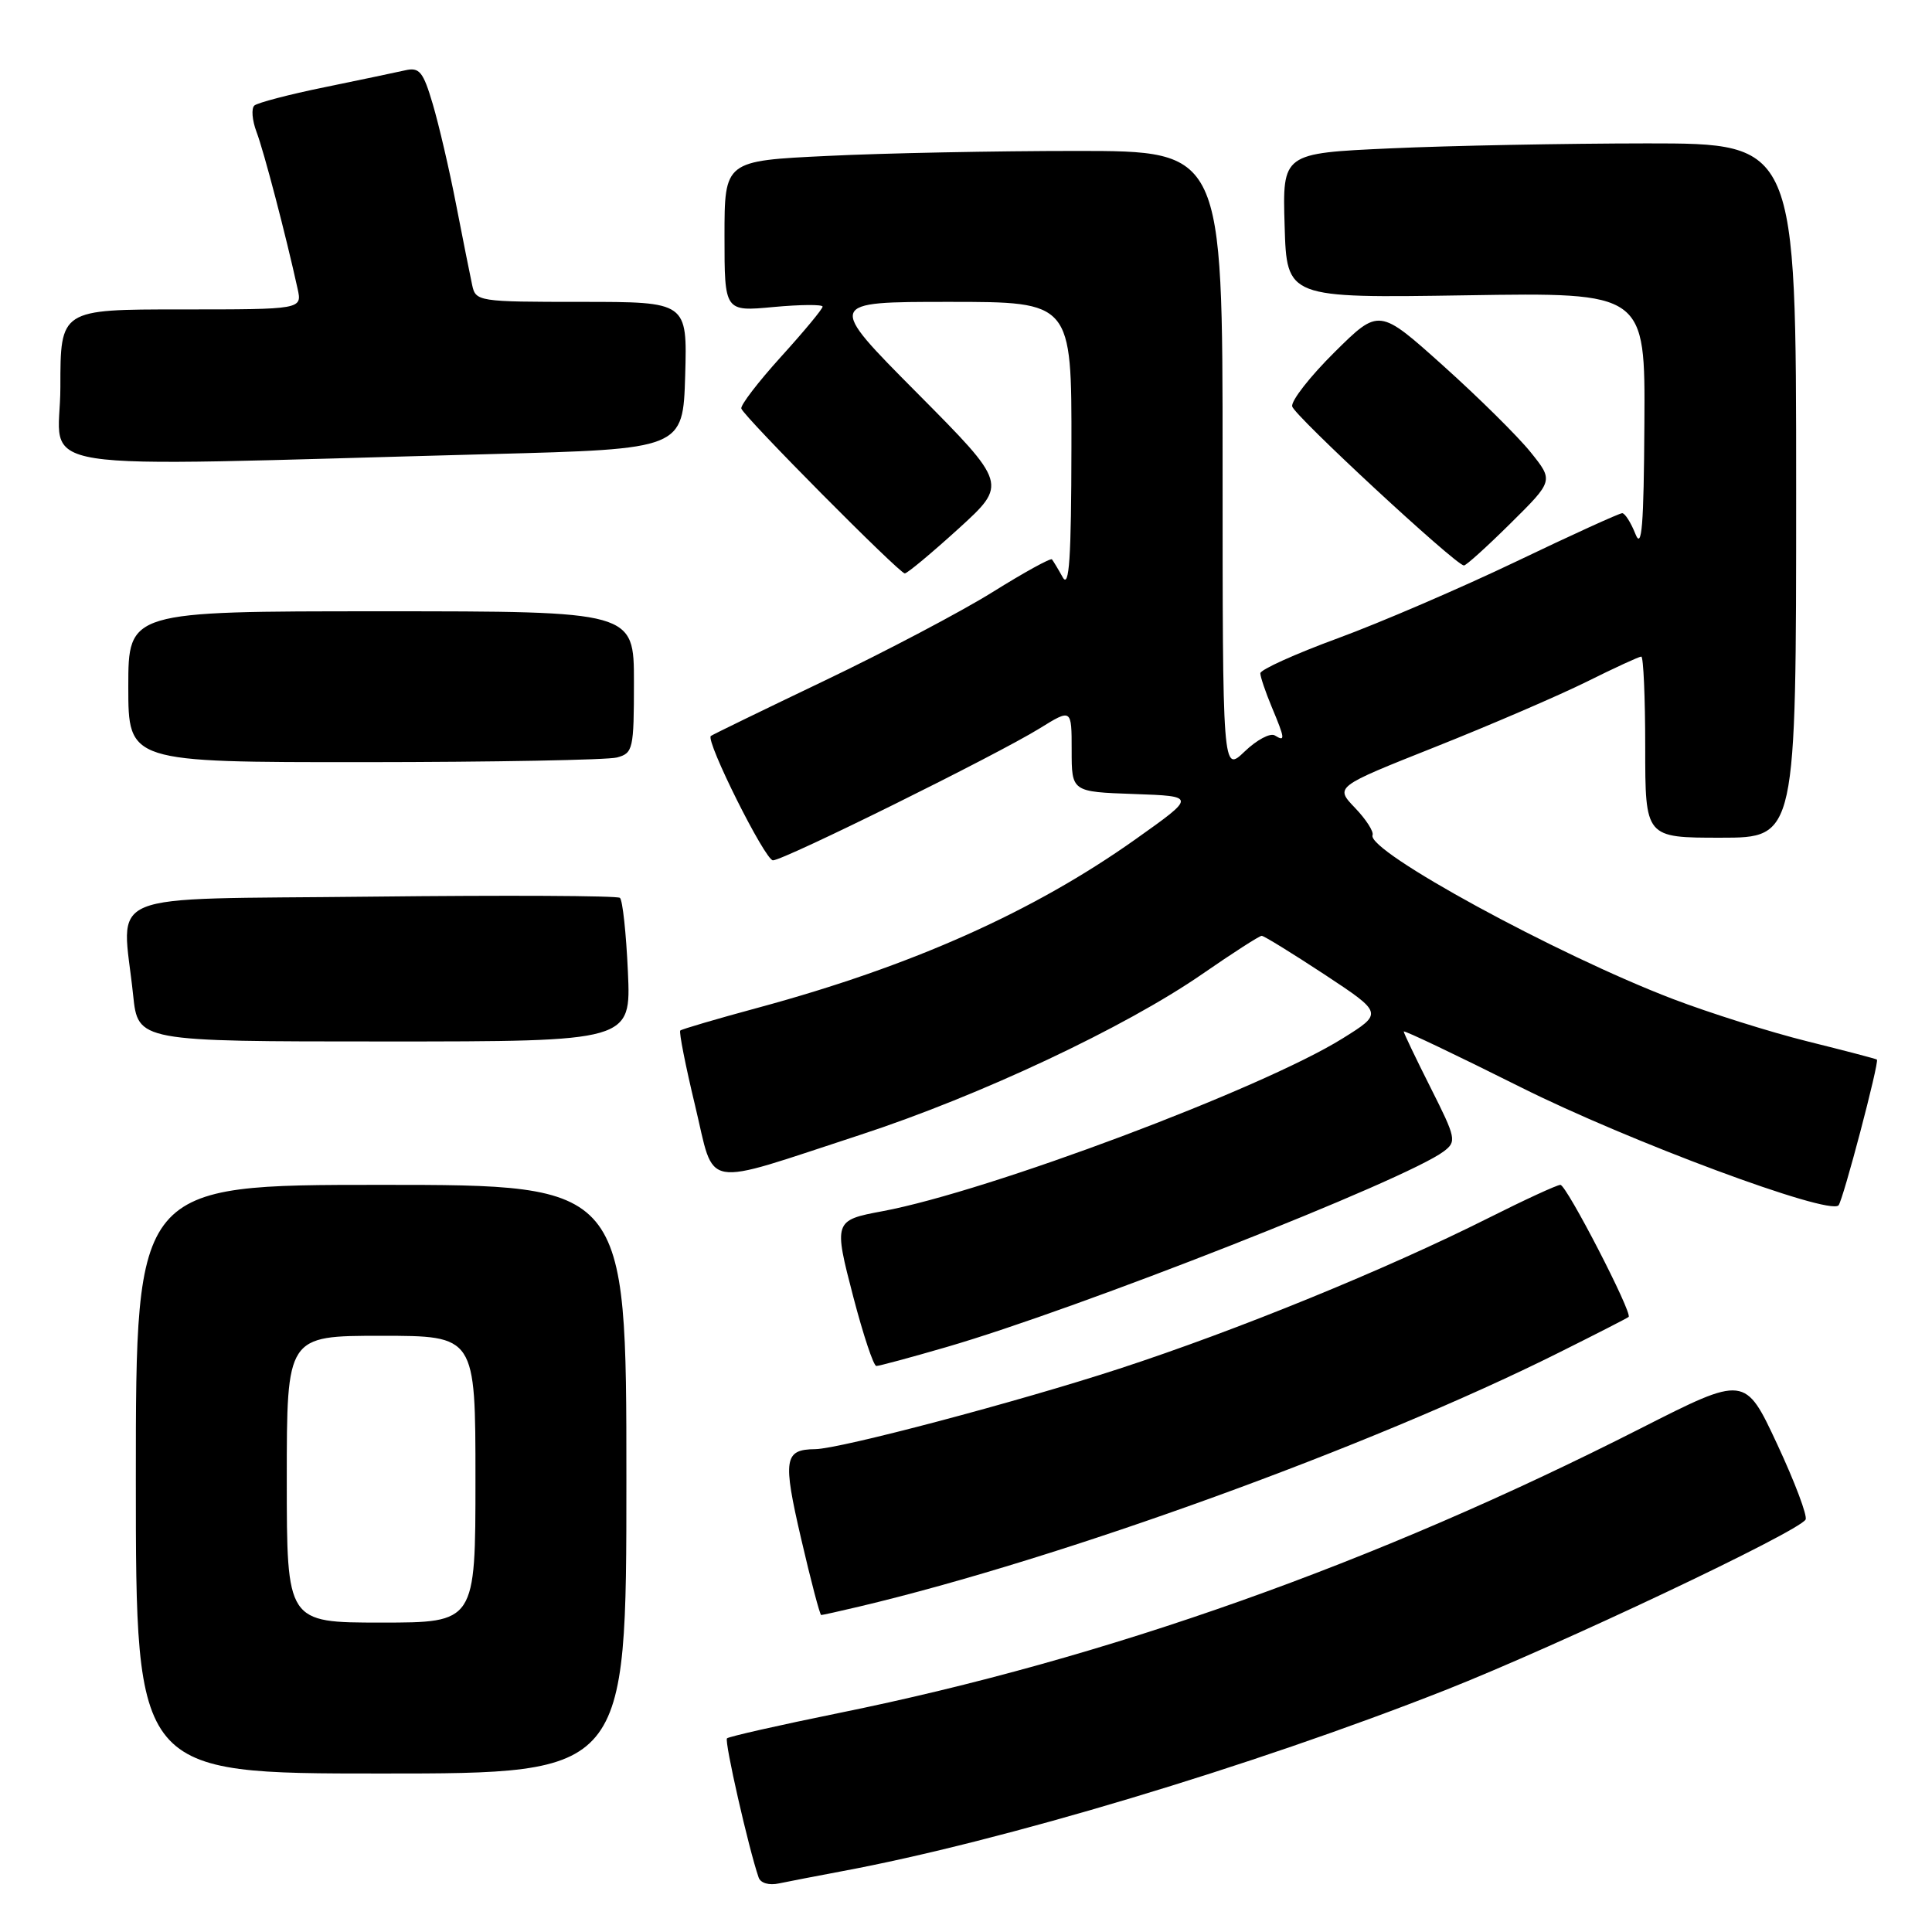 <?xml version="1.0" encoding="UTF-8" standalone="no"?>
<!DOCTYPE svg PUBLIC "-//W3C//DTD SVG 1.1//EN" "http://www.w3.org/Graphics/SVG/1.1/DTD/svg11.dtd" >
<svg xmlns="http://www.w3.org/2000/svg" xmlns:xlink="http://www.w3.org/1999/xlink" version="1.1" viewBox="0 0 256 256">
 <g >
 <path fill="currentColor"
d=" M 111.50 247.96 C 132.74 244.01 165.84 234.07 191.51 223.95 C 206.46 218.05 238.31 202.98 239.25 201.35 C 239.52 200.88 237.83 196.39 235.49 191.37 C 231.23 182.24 231.23 182.24 217.37 189.28 C 182.22 207.15 146.60 219.79 111.13 226.99 C 103.22 228.60 96.56 230.11 96.33 230.34 C 95.96 230.71 99.20 244.96 100.52 248.77 C 100.77 249.52 101.90 249.85 103.23 249.56 C 104.48 249.30 108.20 248.58 111.50 247.96 Z  M 83.00 196.00 C 83.00 157.00 83.00 157.00 50.50 157.00 C 18.00 157.00 18.00 157.00 18.00 196.00 C 18.00 235.00 18.00 235.00 50.50 235.00 C 83.00 235.00 83.00 235.00 83.00 196.00 Z  M 113.81 212.89 C 140.75 206.51 181.63 191.68 206.50 179.26 C 211.45 176.79 215.64 174.65 215.80 174.50 C 216.35 174.01 207.57 157.00 206.76 157.00 C 206.32 157.00 202.00 158.99 197.17 161.42 C 183.62 168.22 163.94 176.26 148.31 181.36 C 134.87 185.75 111.32 191.98 108.03 192.02 C 103.90 192.06 103.70 193.32 106.15 203.87 C 107.44 209.44 108.64 213.99 108.81 214.00 C 108.98 214.00 111.23 213.50 113.81 212.89 Z  M 125.39 178.50 C 142.81 173.45 186.34 156.33 191.31 152.56 C 193.03 151.26 192.94 150.83 189.56 144.12 C 187.60 140.23 186.00 136.88 186.00 136.68 C 186.00 136.47 192.96 139.79 201.48 144.05 C 215.78 151.21 242.27 161.06 243.61 159.72 C 244.19 159.14 249.05 140.69 248.70 140.40 C 248.59 140.30 244.45 139.22 239.51 137.99 C 234.56 136.76 226.54 134.23 221.69 132.38 C 206.28 126.50 181.06 112.74 181.87 110.66 C 182.05 110.19 181.00 108.56 179.54 107.04 C 176.88 104.26 176.88 104.26 190.19 98.97 C 197.51 96.06 206.53 92.17 210.23 90.34 C 213.92 88.50 217.19 87.00 217.48 87.00 C 217.76 87.00 218.00 92.40 218.00 99.00 C 218.00 111.00 218.00 111.00 228.00 111.00 C 238.00 111.00 238.00 111.00 238.00 65.00 C 238.00 19.00 238.00 19.00 218.25 19.00 C 207.39 19.01 192.07 19.30 184.22 19.66 C 169.93 20.31 169.93 20.31 170.22 29.91 C 170.50 39.50 170.50 39.50 194.25 39.13 C 218.00 38.75 218.00 38.75 217.89 56.13 C 217.81 69.74 217.55 72.90 216.70 70.75 C 216.10 69.24 215.31 68.00 214.95 68.00 C 214.58 68.00 208.25 70.88 200.89 74.41 C 193.53 77.93 182.89 82.51 177.25 84.58 C 171.61 86.65 167.00 88.74 167.00 89.21 C 167.00 89.68 167.68 91.68 168.50 93.65 C 170.29 97.93 170.33 98.32 168.92 97.45 C 168.32 97.08 166.52 98.04 164.92 99.58 C 162.00 102.37 162.00 102.37 162.00 61.19 C 162.00 20.00 162.00 20.00 142.66 20.00 C 132.02 20.00 117.17 20.29 109.66 20.66 C 96.00 21.31 96.00 21.31 96.00 31.30 C 96.00 41.29 96.00 41.29 102.50 40.68 C 106.08 40.35 109.00 40.33 109.00 40.63 C 109.00 40.94 106.52 43.93 103.48 47.28 C 100.44 50.64 98.08 53.72 98.23 54.14 C 98.63 55.28 119.19 76.00 119.89 75.98 C 120.23 75.97 123.42 73.31 127.00 70.06 C 133.50 64.14 133.50 64.14 121.52 52.07 C 109.53 40.00 109.53 40.00 125.77 40.00 C 142.00 40.00 142.00 40.00 141.97 59.25 C 141.95 73.97 141.68 78.03 140.82 76.50 C 140.21 75.40 139.56 74.33 139.39 74.12 C 139.22 73.91 135.68 75.86 131.53 78.45 C 127.38 81.04 117.35 86.32 109.24 90.20 C 101.13 94.08 94.36 97.37 94.19 97.52 C 93.46 98.15 101.38 114.00 102.42 114.00 C 103.85 114.00 132.06 100.04 137.75 96.52 C 142.00 93.89 142.00 93.89 142.00 99.40 C 142.00 104.92 142.00 104.92 150.25 105.21 C 158.50 105.50 158.50 105.50 150.50 111.18 C 136.94 120.81 120.85 128.00 100.47 133.52 C 94.99 135.00 90.34 136.37 90.14 136.55 C 89.95 136.73 90.83 141.20 92.10 146.48 C 94.81 157.74 92.63 157.35 114.00 150.37 C 129.86 145.18 149.06 136.15 159.33 129.05 C 163.35 126.27 166.88 124.00 167.18 124.00 C 167.48 124.00 171.22 126.31 175.50 129.12 C 183.27 134.25 183.27 134.25 177.88 137.61 C 167.17 144.28 131.00 157.86 116.94 160.49 C 110.49 161.69 110.45 161.81 113.08 171.90 C 114.39 176.90 115.75 181.00 116.12 181.00 C 116.48 181.00 120.65 179.88 125.39 178.50 Z  M 83.20 128.75 C 82.97 123.66 82.50 119.26 82.14 118.97 C 81.79 118.68 66.99 118.61 49.25 118.81 C 12.72 119.22 16.17 117.79 17.64 131.85 C 18.28 138.00 18.28 138.00 50.95 138.00 C 83.62 138.00 83.62 138.00 83.20 128.75 Z  M 81.75 100.37 C 83.88 99.80 84.00 99.27 84.00 90.38 C 84.00 81.00 84.00 81.00 50.50 81.00 C 17.00 81.00 17.00 81.00 17.00 91.00 C 17.00 101.00 17.00 101.00 48.25 100.99 C 65.44 100.98 80.51 100.70 81.75 100.37 Z  M 200.15 69.35 C 205.86 63.70 205.86 63.70 202.80 59.90 C 201.11 57.80 195.91 52.66 191.23 48.46 C 182.73 40.83 182.73 40.83 176.84 46.66 C 173.60 49.87 171.07 53.10 171.22 53.85 C 171.47 55.04 192.73 74.75 193.97 74.93 C 194.23 74.97 197.01 72.46 200.15 69.35 Z  M 65.00 60.17 C 90.50 59.50 90.50 59.50 90.79 49.75 C 91.07 40.00 91.07 40.00 77.06 40.00 C 63.33 40.00 63.03 39.95 62.56 37.75 C 62.29 36.51 61.34 31.73 60.44 27.12 C 59.55 22.51 58.15 16.51 57.34 13.78 C 56.07 9.48 55.57 8.88 53.68 9.32 C 52.48 9.59 47.67 10.60 43.00 11.56 C 38.33 12.51 34.15 13.61 33.71 13.98 C 33.28 14.36 33.41 15.94 33.99 17.48 C 34.96 20.02 37.88 31.18 39.43 38.25 C 40.04 41.00 40.04 41.00 24.02 41.00 C 8.00 41.00 8.00 41.00 8.00 51.29 C 8.00 62.90 1.31 61.85 65.00 60.17 Z  M 38.00 196.00 C 38.00 177.00 38.00 177.00 50.50 177.00 C 63.00 177.00 63.00 177.00 63.00 196.00 C 63.00 215.00 63.00 215.00 50.50 215.00 C 38.00 215.00 38.00 215.00 38.00 196.00 Z "/>
</g>
</svg>